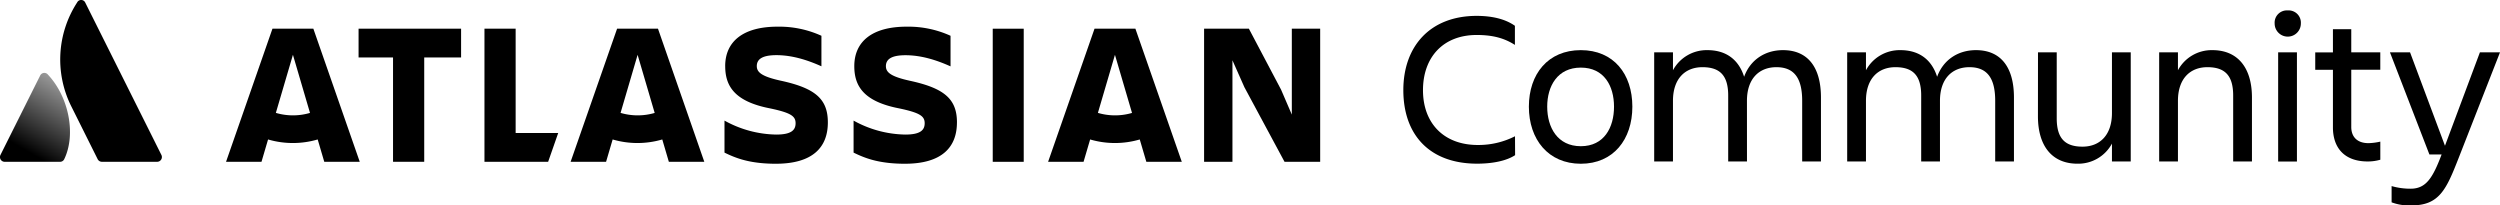 <svg xmlns="http://www.w3.org/2000/svg" xmlns:xlink="http://www.w3.org/1999/xlink" width="1007.67"
     height="82.82" viewBox="0 0 1007.67 82.82">
  <defs>
    <linearGradient id="atlassian-community-logo-linear-gradient" x1="28.14" y1="48.98" x2="11.26"
                    y2="19.74" gradientTransform="matrix(1, 0, 0, -1, 0, 84)"
                    gradientUnits="userSpaceOnUse">
      <stop offset="0" stop-color="currentColor" stop-opacity="0.4"></stop>
      <stop offset="0.92" stop-color="currentColor"></stop>
    </linearGradient>
  </defs>
  <title>Atlassian Community logo</title>
  <path
    d="M19.35,30.11a1.86,1.86,0,0,0-3.16.34l-16,32a1.91,1.91,0,0,0,1.71,2.77H24.18a1.84,1.84,0,0,0,1.71-1.06C30.7,54.22,27.79,39.13,19.35,30.11Z"
    transform="translate(0 0)" style="fill:url(#atlassian-community-logo-linear-gradient)"></path>
  <path
    d="M31.09,1a42.19,42.19,0,0,0-2.46,41.65L39.36,64.15a1.91,1.91,0,0,0,1.71,1.06H63.34a1.91,1.91,0,0,0,1.71-2.77L34.34,1a1.81,1.81,0,0,0-3.25,0Z"
    transform="translate(0 0)" style="fill:currentColor"></path>
  <path
    d="M292.31,26.67c0,7.92,3.67,14.21,18,17,8.57,1.8,10.37,3.18,10.37,6s-1.8,4.57-7.84,4.57a44.24,44.24,0,0,1-20.82-5.63v12.9c4.33,2.12,10,4.49,20.66,4.49,15,0,21-6.7,21-16.66m0,0c0-9.39-5-13.8-19-16.82-7.76-1.72-9.64-3.43-9.64-5.88,0-3.1,2.78-4.41,7.92-4.41,6.21,0,12.33,1.88,18.13,4.49V14.42a41,41,0,0,0-17.72-3.67c-13.88,0-21.07,6-21.07,15.92"
    transform="translate(0 0)" style="fill:currentColor"></path>
  <polygon
    points="485.33 11.56 485.33 65.21 496.76 65.21 496.76 24.3 501.58 35.16 517.75 65.21 532.12 65.21 532.12 11.56 520.69 11.56 520.69 46.19 516.36 36.14 503.38 11.56 485.33 11.56"
    style="fill:currentColor"></polygon>
  <rect x="400.14" y="11.57" width="12.49" height="53.65" style="fill:currentColor"></rect>
  <path
    d="M385.72,49.37c0-9.39-5-13.8-19-16.82-7.76-1.72-9.64-3.43-9.64-5.88,0-3.1,2.78-4.41,7.92-4.41,6.21,0,12.33,1.88,18.13,4.49V14.42a41,41,0,0,0-17.72-3.67c-13.88,0-21.07,6-21.07,15.92,0,7.92,3.67,14.21,18,17,8.57,1.8,10.37,3.18,10.37,6s-1.8,4.57-7.84,4.57a44.24,44.24,0,0,1-20.82-5.63v12.9c4.33,2.12,10,4.49,20.66,4.49,15,0,21-6.7,21-16.66"
    transform="translate(0 0)" style="fill:currentColor"></path>
  <polygon
    points="195.27 11.56 195.27 65.21 220.94 65.21 224.99 53.62 207.84 53.62 207.84 11.56 195.27 11.56"
    style="fill:currentColor"></polygon>
  <polygon
    points="144.53 11.56 144.53 23.16 158.42 23.16 158.42 65.21 170.99 65.21 170.99 23.16 185.85 23.16 185.85 11.56 144.53 11.56"
    style="fill:currentColor"></polygon>
  <path
    d="M126.3,11.56H109.82L91.11,65.21H105.4l2.65-9a35.51,35.51,0,0,0,20,0l2.65,9H145ZM118.06,46.5a24.4,24.4,0,0,1-6.87-1l6.88-23.41,6.88,23.42A24.4,24.4,0,0,1,118.06,46.5Z"
    transform="translate(0 0)" style="fill:currentColor"></path>
  <path
    d="M265.21,11.56H248.73L230,65.21h14.29l2.65-9a35.51,35.51,0,0,0,20,0l2.65,9h14.29ZM257,46.5a24.4,24.4,0,0,1-6.87-1L257,22.1l6.88,23.42A24.4,24.4,0,0,1,257,46.5Z"
    transform="translate(0 0)" style="fill:currentColor"></path>
  <path
    d="M457.64,11.56H441.17L422.46,65.21h14.29l2.65-9a35.51,35.51,0,0,0,20,0l2.65,9h14.29ZM449.4,46.5a24.4,24.4,0,0,1-6.87-1L449.4,22.1l6.88,23.42A24.4,24.4,0,0,1,449.4,46.5Z"
    transform="translate(0 0)" style="fill:currentColor"></path>
  <path
    d="M610.69,62.54c-3.61,2.38-9.33,3.43-15.31,3.43-19,0-29.74-11.44-29.74-29.65,0-17.6,10.74-29.92,29.57-29.92,5.63,0,11.26,1.06,15.4,4V18.1c-4.14-2.64-8.71-4-15.4-4-13.55,0-21.65,9-21.65,22.26s8.36,22.08,22.09,22.08a32.46,32.46,0,0,0,15-3.52Z"
    transform="translate(0 0)" style="fill:currentColor"></path>
  <path
    d="M616.24,43c0-13.2,7.74-22.79,20.94-22.79S657.95,29.8,657.95,43s-7.66,23-20.77,23S616.24,56.2,616.24,43Zm7.39,0c0,8.36,4.14,15.93,13.55,15.93S650.56,51.36,650.56,43s-4-15.75-13.37-15.75S623.63,34.64,623.63,43Z"
    transform="translate(0 0)" style="fill:currentColor"></path>
  <path
    d="M704.15,65.09h-7.57V38.52c0-7.92-3.17-11.44-10.38-11.44-7,0-11.88,4.66-11.88,13.55V65.09h-7.57v-44h7.57v7.22a15.43,15.43,0,0,1,13.9-8.1c7.48,0,12.58,3.79,14.78,10.74,2.46-6.78,8.36-10.74,15.66-10.74,9.85,0,15.31,6.69,15.31,19.1V65.09h-7.57V40.63c0-9.06-3.17-13.55-10.38-13.55-7,0-11.88,4.66-11.88,13.55Z"
    transform="translate(0 0)" style="fill:currentColor"></path>
  <path
    d="M781.94,65.09h-7.57V38.52c0-7.92-3.17-11.44-10.38-11.44-7,0-11.88,4.66-11.88,13.55V65.09h-7.57v-44h7.57v7.22a15.43,15.43,0,0,1,13.9-8.1c7.48,0,12.58,3.78,14.78,10.74,2.46-6.78,8.36-10.74,15.66-10.74,9.85,0,15.31,6.69,15.31,19.1V65.09H804.2V40.63c0-9.06-3.17-13.55-10.38-13.55-7,0-11.88,4.66-11.88,13.55Z"
    transform="translate(0 0)" style="fill:currentColor"></path>
  <path
    d="M821.45,21.09H829V47.67c0,7.92,3.17,11.44,10.38,11.44,7,0,11.88-4.66,11.88-13.55V21.09h7.57v44h-7.57V57.88a15.43,15.43,0,0,1-13.9,8.1c-10.12,0-15.93-7-15.93-19.1Z"
    transform="translate(0 0)" style="fill:currentColor"></path>
  <path
    d="M907.69,65.09h-7.57V38.52c0-7.92-3.17-11.44-10.38-11.44-7,0-11.88,4.66-11.88,13.55V65.09h-7.57v-44h7.57v7.22a15.43,15.43,0,0,1,13.9-8.1c10.12,0,15.93,7,15.93,19.1Z"
    transform="translate(0 0)" style="fill:currentColor"></path>
  <path
    d="M922.12,4.2a4.94,4.94,0,0,1,5.28,5.28,5.28,5.28,0,0,1-10.56,0,4.94,4.94,0,0,1,5.28-5.28Zm-3.87,16.9h7.57v44h-7.57Z"
    transform="translate(0 0)" style="fill:currentColor"></path>
  <path
    d="M954.68,57.7a24,24,0,0,0,4.75-.62v7.3a18.15,18.15,0,0,1-5.1.7c-9.41,0-14-5.54-14-13.73V28.13h-7.13v-7h7.13V11.77h7.39v9.33h11.7v7h-11.7V51.19C947.73,55.06,950,57.7,954.68,57.7Z"
    transform="translate(0 0)" style="fill:currentColor"></path>
  <path
    d="M963.31,21.09h8.1l14.08,37.66,14.08-37.66h8.1L991,63.68c-4.93,12.58-7.74,19.1-18.92,19.1a20,20,0,0,1-8.1-1.23V75a27.12,27.12,0,0,0,7.66,1.06c6.16,0,8.89-4.22,12.5-13.81h-4.93Z"
    transform="translate(0 0)" style="fill:currentColor"></path>
</svg>
